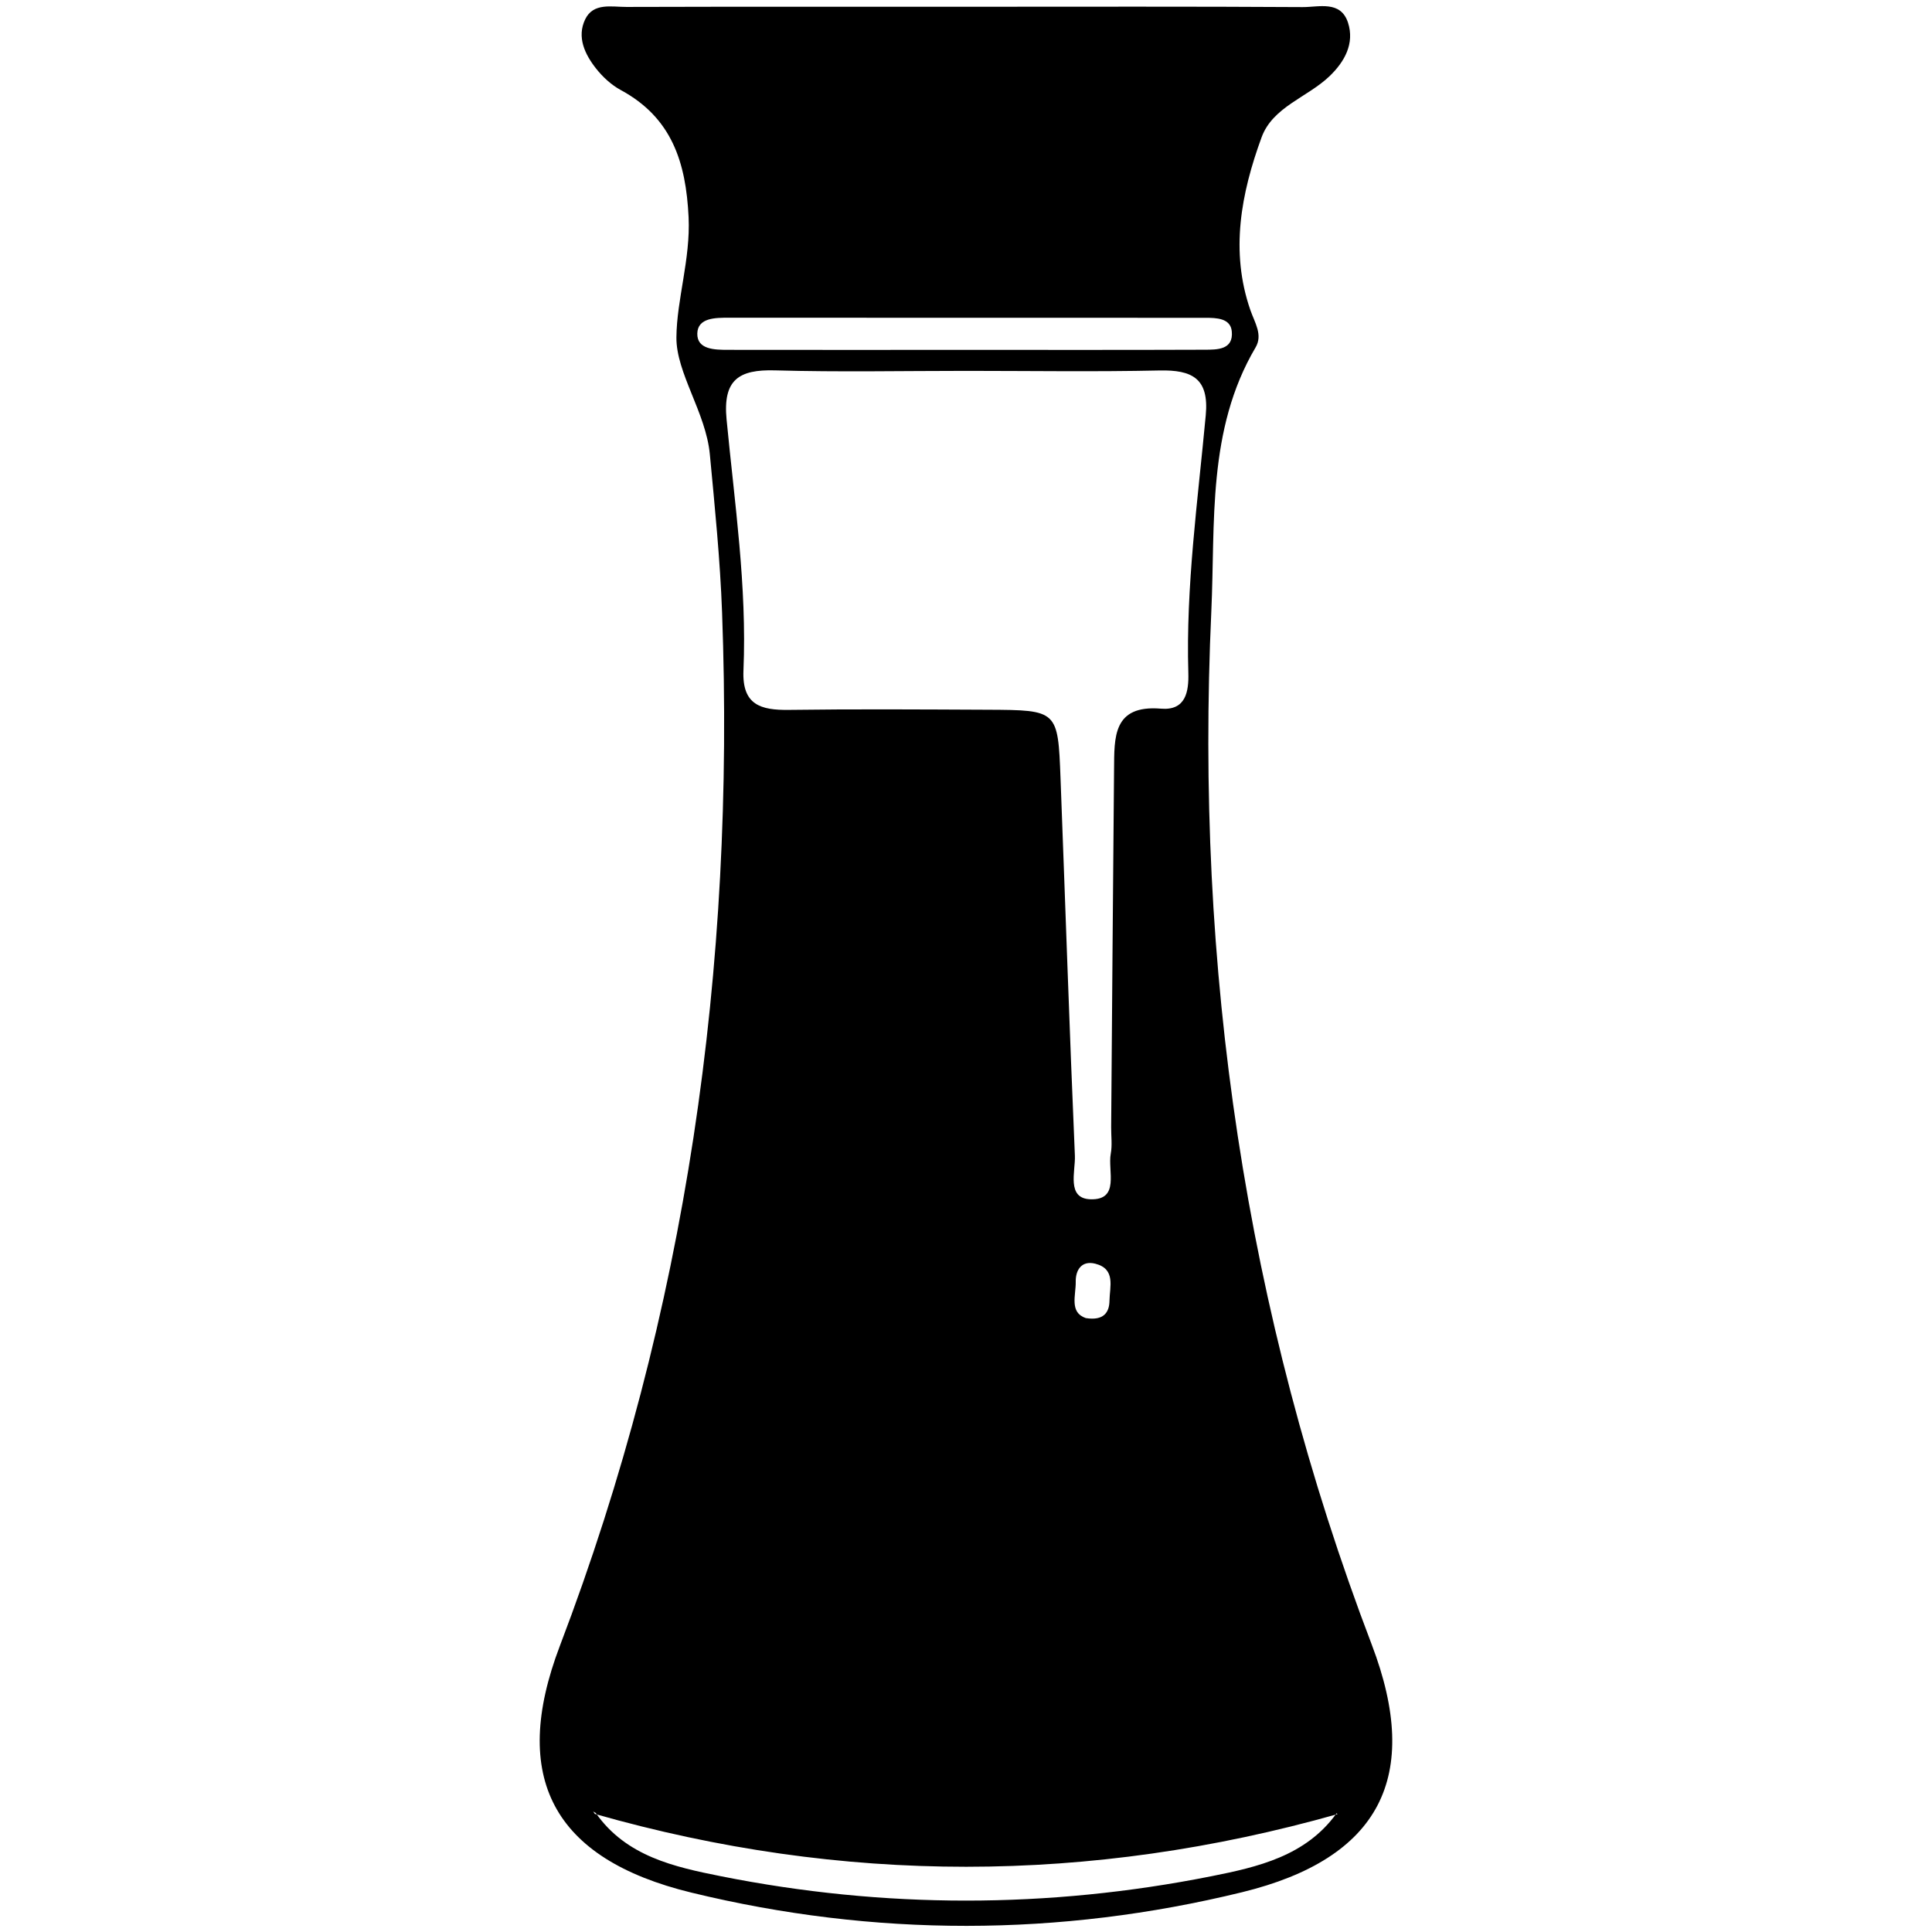 <?xml version="1.0" encoding="utf-8"?>
<!-- Generator: Adobe Illustrator 16.0.4, SVG Export Plug-In . SVG Version: 6.00 Build 0)  -->
<!DOCTYPE svg PUBLIC "-//W3C//DTD SVG 1.1//EN" "http://www.w3.org/Graphics/SVG/1.1/DTD/svg11.dtd">
<svg version="1.1" id="Layer_2103" xmlns="http://www.w3.org/2000/svg" xmlns:xlink="http://www.w3.org/1999/xlink" x="0px" y="0px"
	 width="128px" height="128px" viewBox="0 0 128 128" enable-background="new 0 0 128 128" xml:space="preserve">
<g id="kfc5vE.tif_1_">
	<g>
		<path fill-rule="evenodd" clip-rule="evenodd" d="M64.343,0.447c7.321,0,14.639-0.022,21.958,0.023
			c1.075,0.007,2.524-0.459,3.009,1.035c0.447,1.381-0.234,2.593-1.225,3.543c-1.463,1.403-3.762,2.025-4.504,4.056
			c-1.354,3.705-2.093,7.546-0.74,11.442c0.292,0.84,0.837,1.639,0.341,2.478c-3.217,5.452-2.66,11.618-2.929,17.483
			c-1.074,23.496,2.202,46.37,10.627,68.448c3.346,8.768,0.537,14.178-8.588,16.409c-12.117,2.963-24.372,2.974-36.496,0.024
			c-9.164-2.23-12.025-7.631-8.702-16.348c8.415-22.077,11.607-44.94,10.746-68.449c-0.128-3.505-0.482-7.004-0.812-10.498
			c-0.261-2.759-2.234-5.383-2.214-7.74c0.02-2.519,0.938-5.182,0.807-7.966c-0.173-3.633-1.111-6.591-4.49-8.419
			c-0.625-0.339-1.197-0.866-1.64-1.427c-0.745-0.944-1.285-2.084-0.723-3.257c0.54-1.125,1.763-0.821,2.737-0.824
			C49.119,0.438,56.731,0.448,64.343,0.447z M88.613,120.19c-16.402,4.641-32.803,4.665-49.203-0.013l-0.108-0.16l0.17,0.1
			c2.012,2.875,5.227,3.577,8.291,4.188c10.807,2.154,21.672,2.151,32.48,0.003c3.071-0.611,6.274-1.335,8.312-4.178L88.613,120.19z
			 M64.086,24.571c-4.245,0-8.491,0.087-12.733-0.033c-2.409-0.069-3.469,0.623-3.215,3.256c0.53,5.529,1.354,11.051,1.118,16.627
			c-0.097,2.285,1.144,2.636,3.014,2.611c4.391-0.06,8.782-0.029,13.173-0.01c4.635,0.021,4.648,0.033,4.82,4.542
			c0.317,8.334,0.592,16.67,0.951,25.002c0.045,1.037-0.574,2.835,1.027,2.889c1.974,0.066,1.138-1.887,1.35-3.02
			c0.105-0.566,0.022-1.168,0.026-1.753c0.062-7.904,0.12-15.808,0.192-23.711c0.02-2.104-0.096-4.286,3.111-4.02
			c1.633,0.136,1.847-1.116,1.81-2.37c-0.169-5.727,0.627-11.39,1.154-17.067c0.229-2.453-0.907-3.015-3.065-2.969
			C72.578,24.637,68.332,24.573,64.086,24.571z M64.011,23.18c5.26,0,10.52,0.01,15.779-0.01c0.846-0.003,1.938,0.017,1.819-1.218
			c-0.084-0.876-1.02-0.896-1.758-0.896c-10.518-0.006-21.037-0.009-31.555-0.006c-0.883,0-2.072-0.009-2.098,1.045
			c-0.024,1.068,1.157,1.082,2.035,1.083C53.494,23.186,58.752,23.182,64.011,23.18z M71.935,87.326
			c1.173,0.189,1.562-0.366,1.571-1.15c0.012-0.916,0.434-2.104-0.941-2.453c-0.899-0.228-1.309,0.412-1.295,1.193
			C71.286,85.812,70.832,86.947,71.935,87.326z"/>
	</g>
</g>
</svg>
